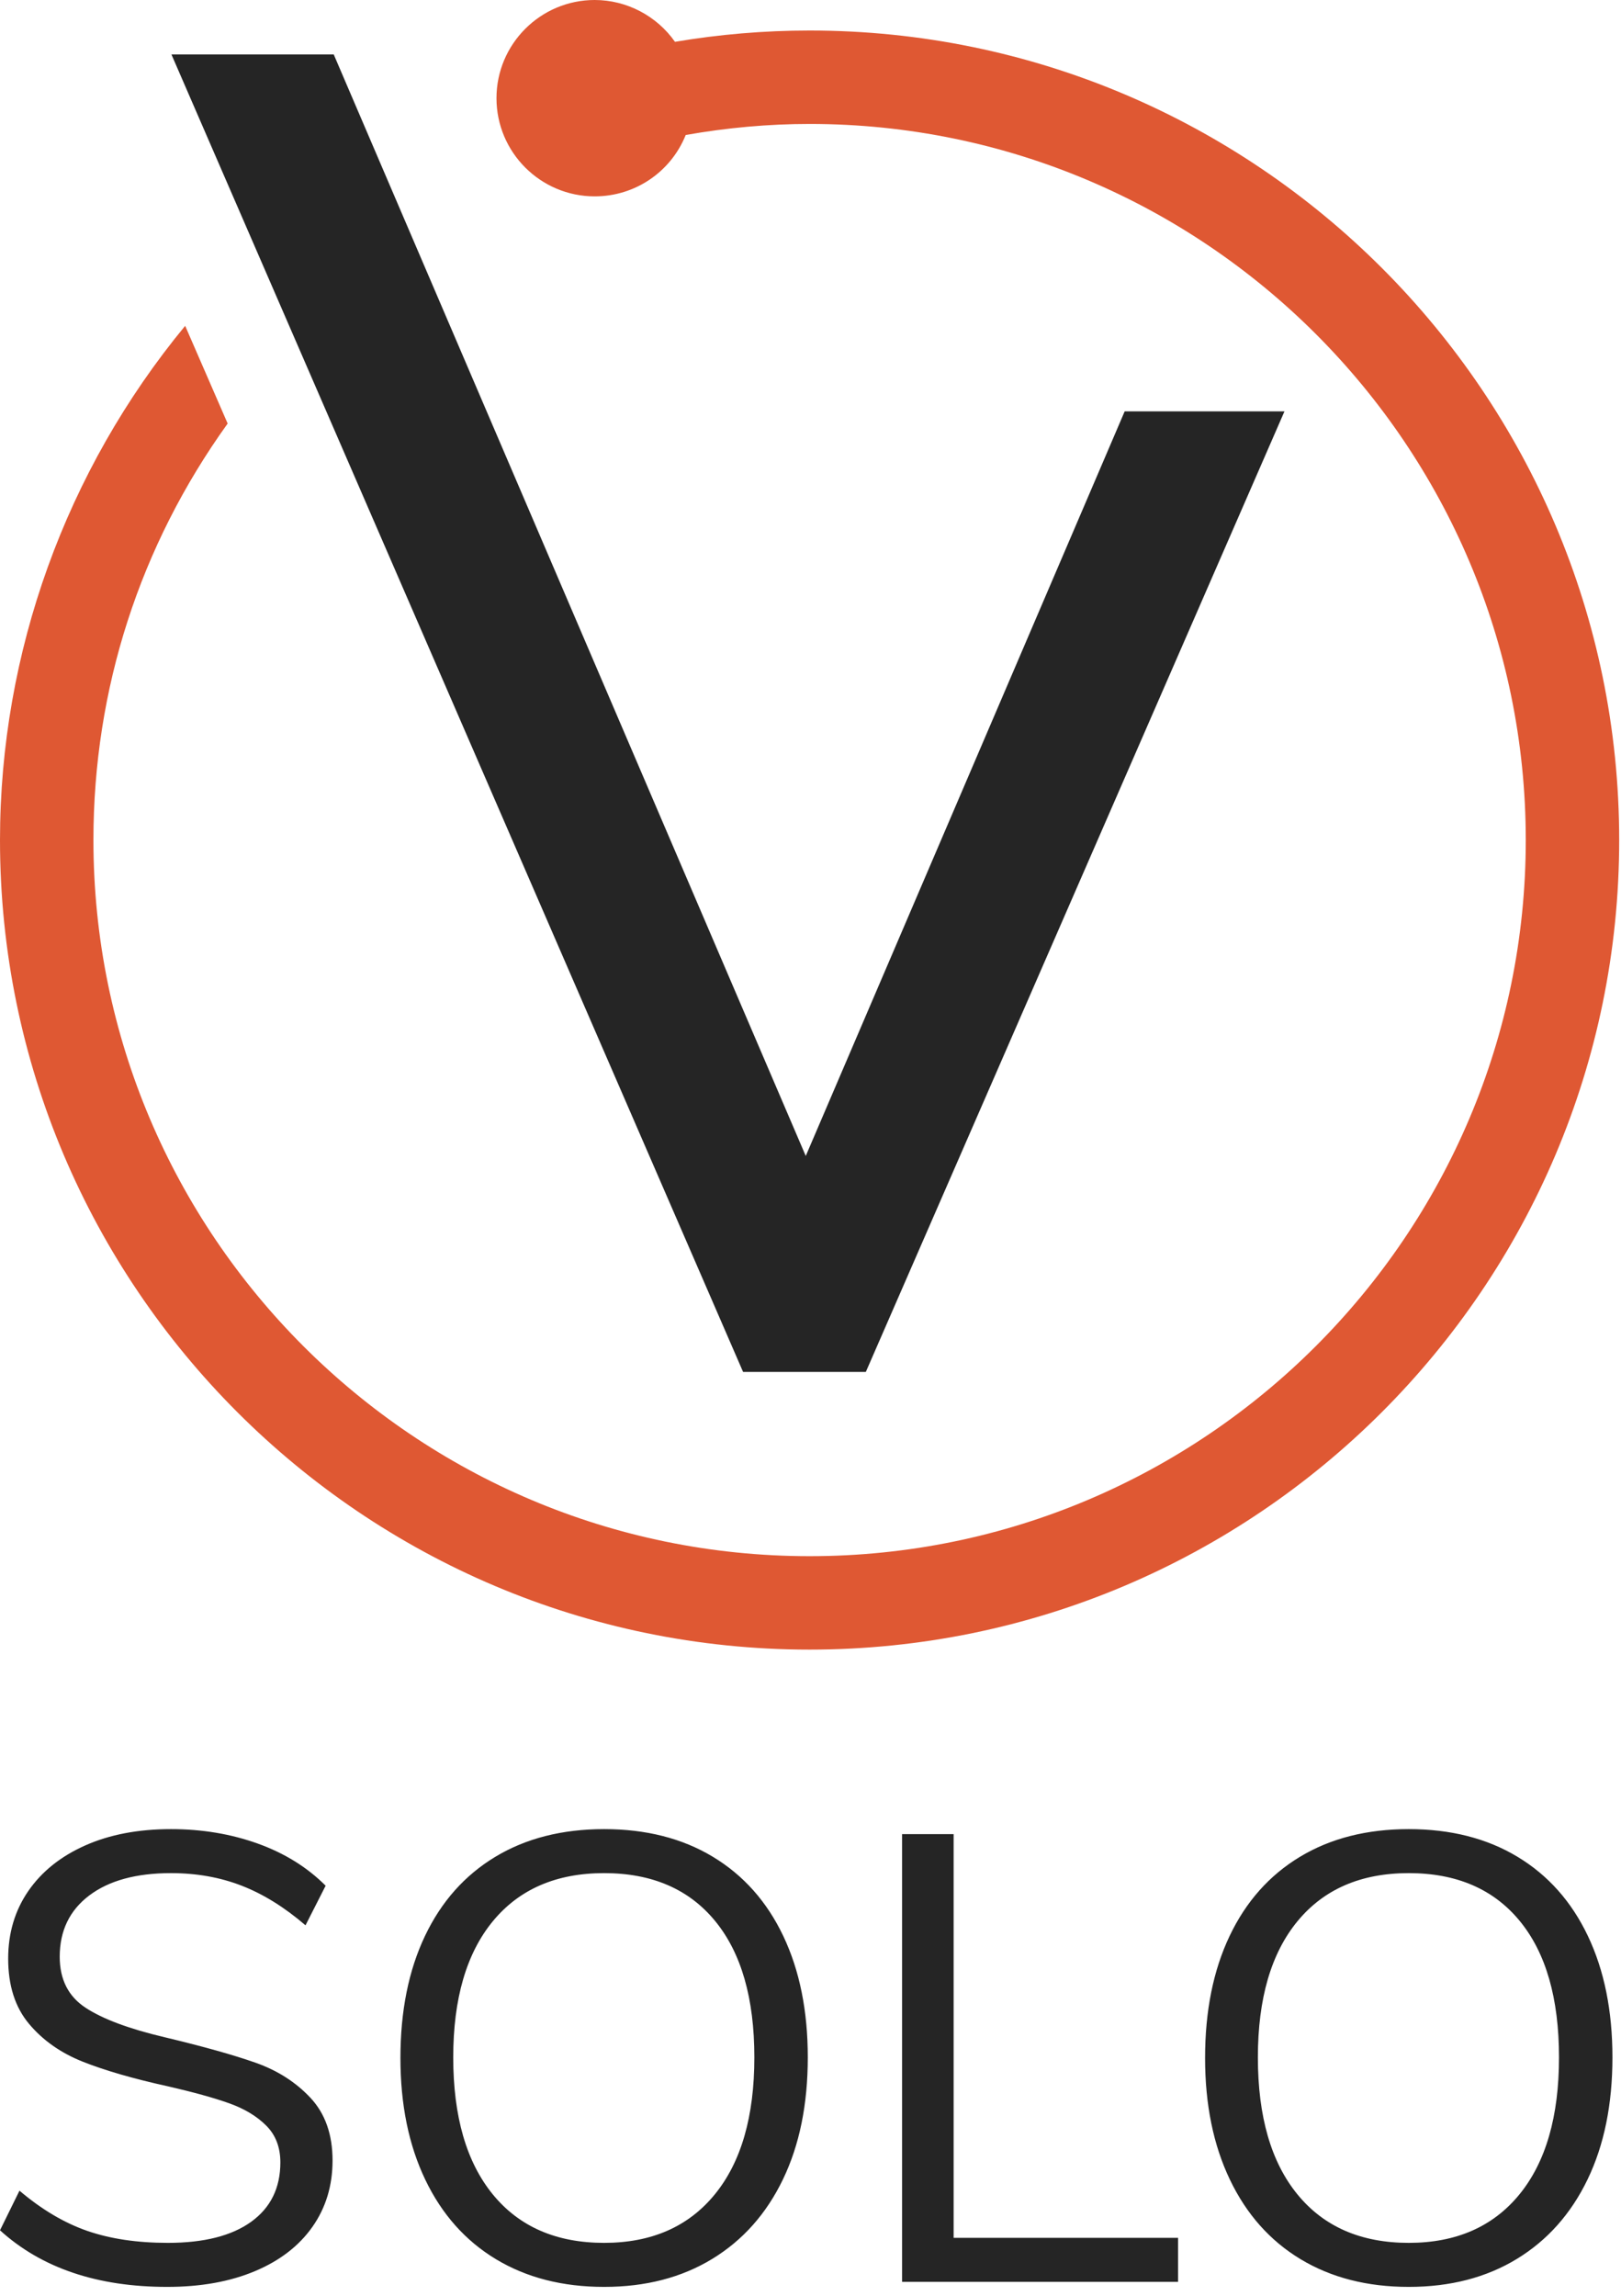 <?xml version="1.0" encoding="UTF-8"?>
<svg width="113px" height="160px" viewBox="0 0 113 160" version="1.1" xmlns="http://www.w3.org/2000/svg" xmlns:xlink="http://www.w3.org/1999/xlink">
    <!-- Generator: Sketch 58 (84663) - https://sketch.com -->
    <title>Group 2</title>
    <desc>Created with Sketch.</desc>
    <g id="Solo-web" stroke="none" stroke-width="1" fill="none" fill-rule="evenodd">
        <g id="soloweb_login_rebranding" transform="translate(-664, -124)">
            <g id="Group-3" transform="translate(525, 124)">
                <g id="Group-2" transform="translate(139, 0)">
                    <g id="VIL_021-New-Brand-2019_lettermark-(1)" transform="translate(0, -0)">
                        <path d="M56.437,2.127 C53.296,2.127 50.142,2.392 47.053,2.915 C45.779,1.104 43.684,0 41.455,0 C37.681,0 34.61,3.069 34.61,6.843 C34.61,10.616 37.681,13.685 41.455,13.685 C44.271,13.685 46.762,11.987 47.801,9.408 C50.686,8.897 53.59,8.638 56.437,8.638 C83.965,8.638 106.361,31.026 106.361,58.545 C106.361,86.062 83.965,108.45 56.437,108.45 C28.908,108.45 6.513,86.062 6.513,58.545 C6.513,48.03 9.747,38.029 15.87,29.517 L12.908,22.707 C4.585,32.795 0,45.49 0,58.545 C0,89.652 25.317,114.961 56.437,114.961 C87.556,114.961 112.874,89.652 112.874,58.545 C112.874,27.436 87.556,2.127 56.437,2.127" id="Fill-1" fill="#DF5833"></path>
                        <polyline id="Fill-2" fill="#252525" points="78.401 28.669 56.169 80.559 23.264 3.794 11.951 3.794 51.801 95.611 60.356 95.611 89.54 28.669 78.401 28.669"></polyline>
                    </g>
                    <path d="M11.657,159.373 C6.778,159.373 2.892,158.058 1.42108547e-14,155.429 L1.358,152.668 C2.907,153.983 4.484,154.918 6.091,155.473 C7.698,156.028 9.568,156.305 11.7,156.305 C14.213,156.305 16.148,155.816 17.507,154.837 C18.865,153.859 19.544,152.478 19.544,150.696 C19.544,149.644 19.216,148.79 18.558,148.133 C17.901,147.475 17.039,146.957 15.973,146.577 C14.907,146.197 13.482,145.803 11.7,145.394 C9.305,144.868 7.333,144.298 5.784,143.685 C4.236,143.071 2.98,142.187 2.016,141.033 C1.052,139.879 0.57,138.368 0.57,136.498 C0.57,134.716 1.037,133.146 1.972,131.787 C2.907,130.429 4.229,129.37 5.938,128.61 C7.647,127.85 9.641,127.471 11.919,127.471 C14.081,127.471 16.097,127.807 17.967,128.478 C19.837,129.15 21.414,130.129 22.7,131.415 L21.297,134.175 C19.837,132.919 18.354,131.999 16.849,131.415 C15.345,130.83 13.702,130.538 11.919,130.538 C9.495,130.538 7.596,131.057 6.223,132.094 C4.85,133.131 4.163,134.555 4.163,136.366 C4.163,137.944 4.762,139.127 5.96,139.916 C7.158,140.705 8.998,141.391 11.481,141.976 C14.169,142.618 16.28,143.21 17.813,143.75 C19.347,144.291 20.625,145.109 21.648,146.204 C22.67,147.3 23.182,148.753 23.182,150.565 C23.182,152.317 22.714,153.859 21.779,155.188 C20.844,156.517 19.508,157.547 17.77,158.277 C16.031,159.008 13.994,159.373 11.657,159.373 Z M42.113,159.373 C39.22,159.373 36.708,158.73 34.575,157.445 C32.443,156.159 30.799,154.311 29.645,151.901 C28.491,149.491 27.914,146.664 27.914,143.422 C27.914,140.15 28.484,137.316 29.623,134.92 C30.763,132.525 32.399,130.684 34.531,129.399 C36.664,128.113 39.191,127.471 42.113,127.471 C45.034,127.471 47.561,128.113 49.694,129.399 C51.826,130.684 53.462,132.525 54.602,134.92 C55.741,137.316 56.311,140.135 56.311,143.378 C56.311,146.65 55.734,149.484 54.58,151.879 C53.426,154.275 51.783,156.123 49.65,157.423 C47.517,158.723 45.005,159.373 42.113,159.373 Z M42.113,156.305 C45.414,156.305 47.985,155.18 49.825,152.931 C51.666,150.681 52.586,147.497 52.586,143.378 C52.586,139.259 51.673,136.089 49.847,133.869 C48.021,131.648 45.443,130.538 42.113,130.538 C38.782,130.538 36.197,131.656 34.356,133.89 C32.516,136.125 31.595,139.288 31.595,143.378 C31.595,147.497 32.516,150.681 34.356,152.931 C36.197,155.18 38.782,156.305 42.113,156.305 Z M62.884,159.022 L62.884,127.821 L66.477,127.821 L66.477,155.955 L82.122,155.955 L82.122,159.022 L62.884,159.022 Z M98.204,159.373 C95.312,159.373 92.8,158.73 90.667,157.445 C88.534,156.159 86.891,154.311 85.737,151.901 C84.583,149.491 84.006,146.664 84.006,143.422 C84.006,140.15 84.576,137.316 85.715,134.92 C86.855,132.525 88.49,130.684 90.623,129.399 C92.756,128.113 95.283,127.471 98.204,127.471 C101.126,127.471 103.653,128.113 105.785,129.399 C107.918,130.684 109.554,132.525 110.693,134.92 C111.833,137.316 112.403,140.135 112.403,143.378 C112.403,146.65 111.826,149.484 110.672,151.879 C109.518,154.275 107.874,156.123 105.742,157.423 C103.609,158.723 101.097,159.373 98.204,159.373 Z M98.204,156.305 C101.506,156.305 104.076,155.18 105.917,152.931 C107.757,150.681 108.678,147.497 108.678,143.378 C108.678,139.259 107.765,136.089 105.939,133.869 C104.113,131.648 101.535,130.538 98.204,130.538 C94.874,130.538 92.288,131.656 90.448,133.89 C88.607,136.125 87.687,139.288 87.687,143.378 C87.687,147.497 88.607,150.681 90.448,152.931 C92.288,155.18 94.874,156.305 98.204,156.305 Z" id="SOLO" fill="#252525" fill-rule="nonzero"></path>
                </g>
            </g>
        </g>
    </g>
</svg>
